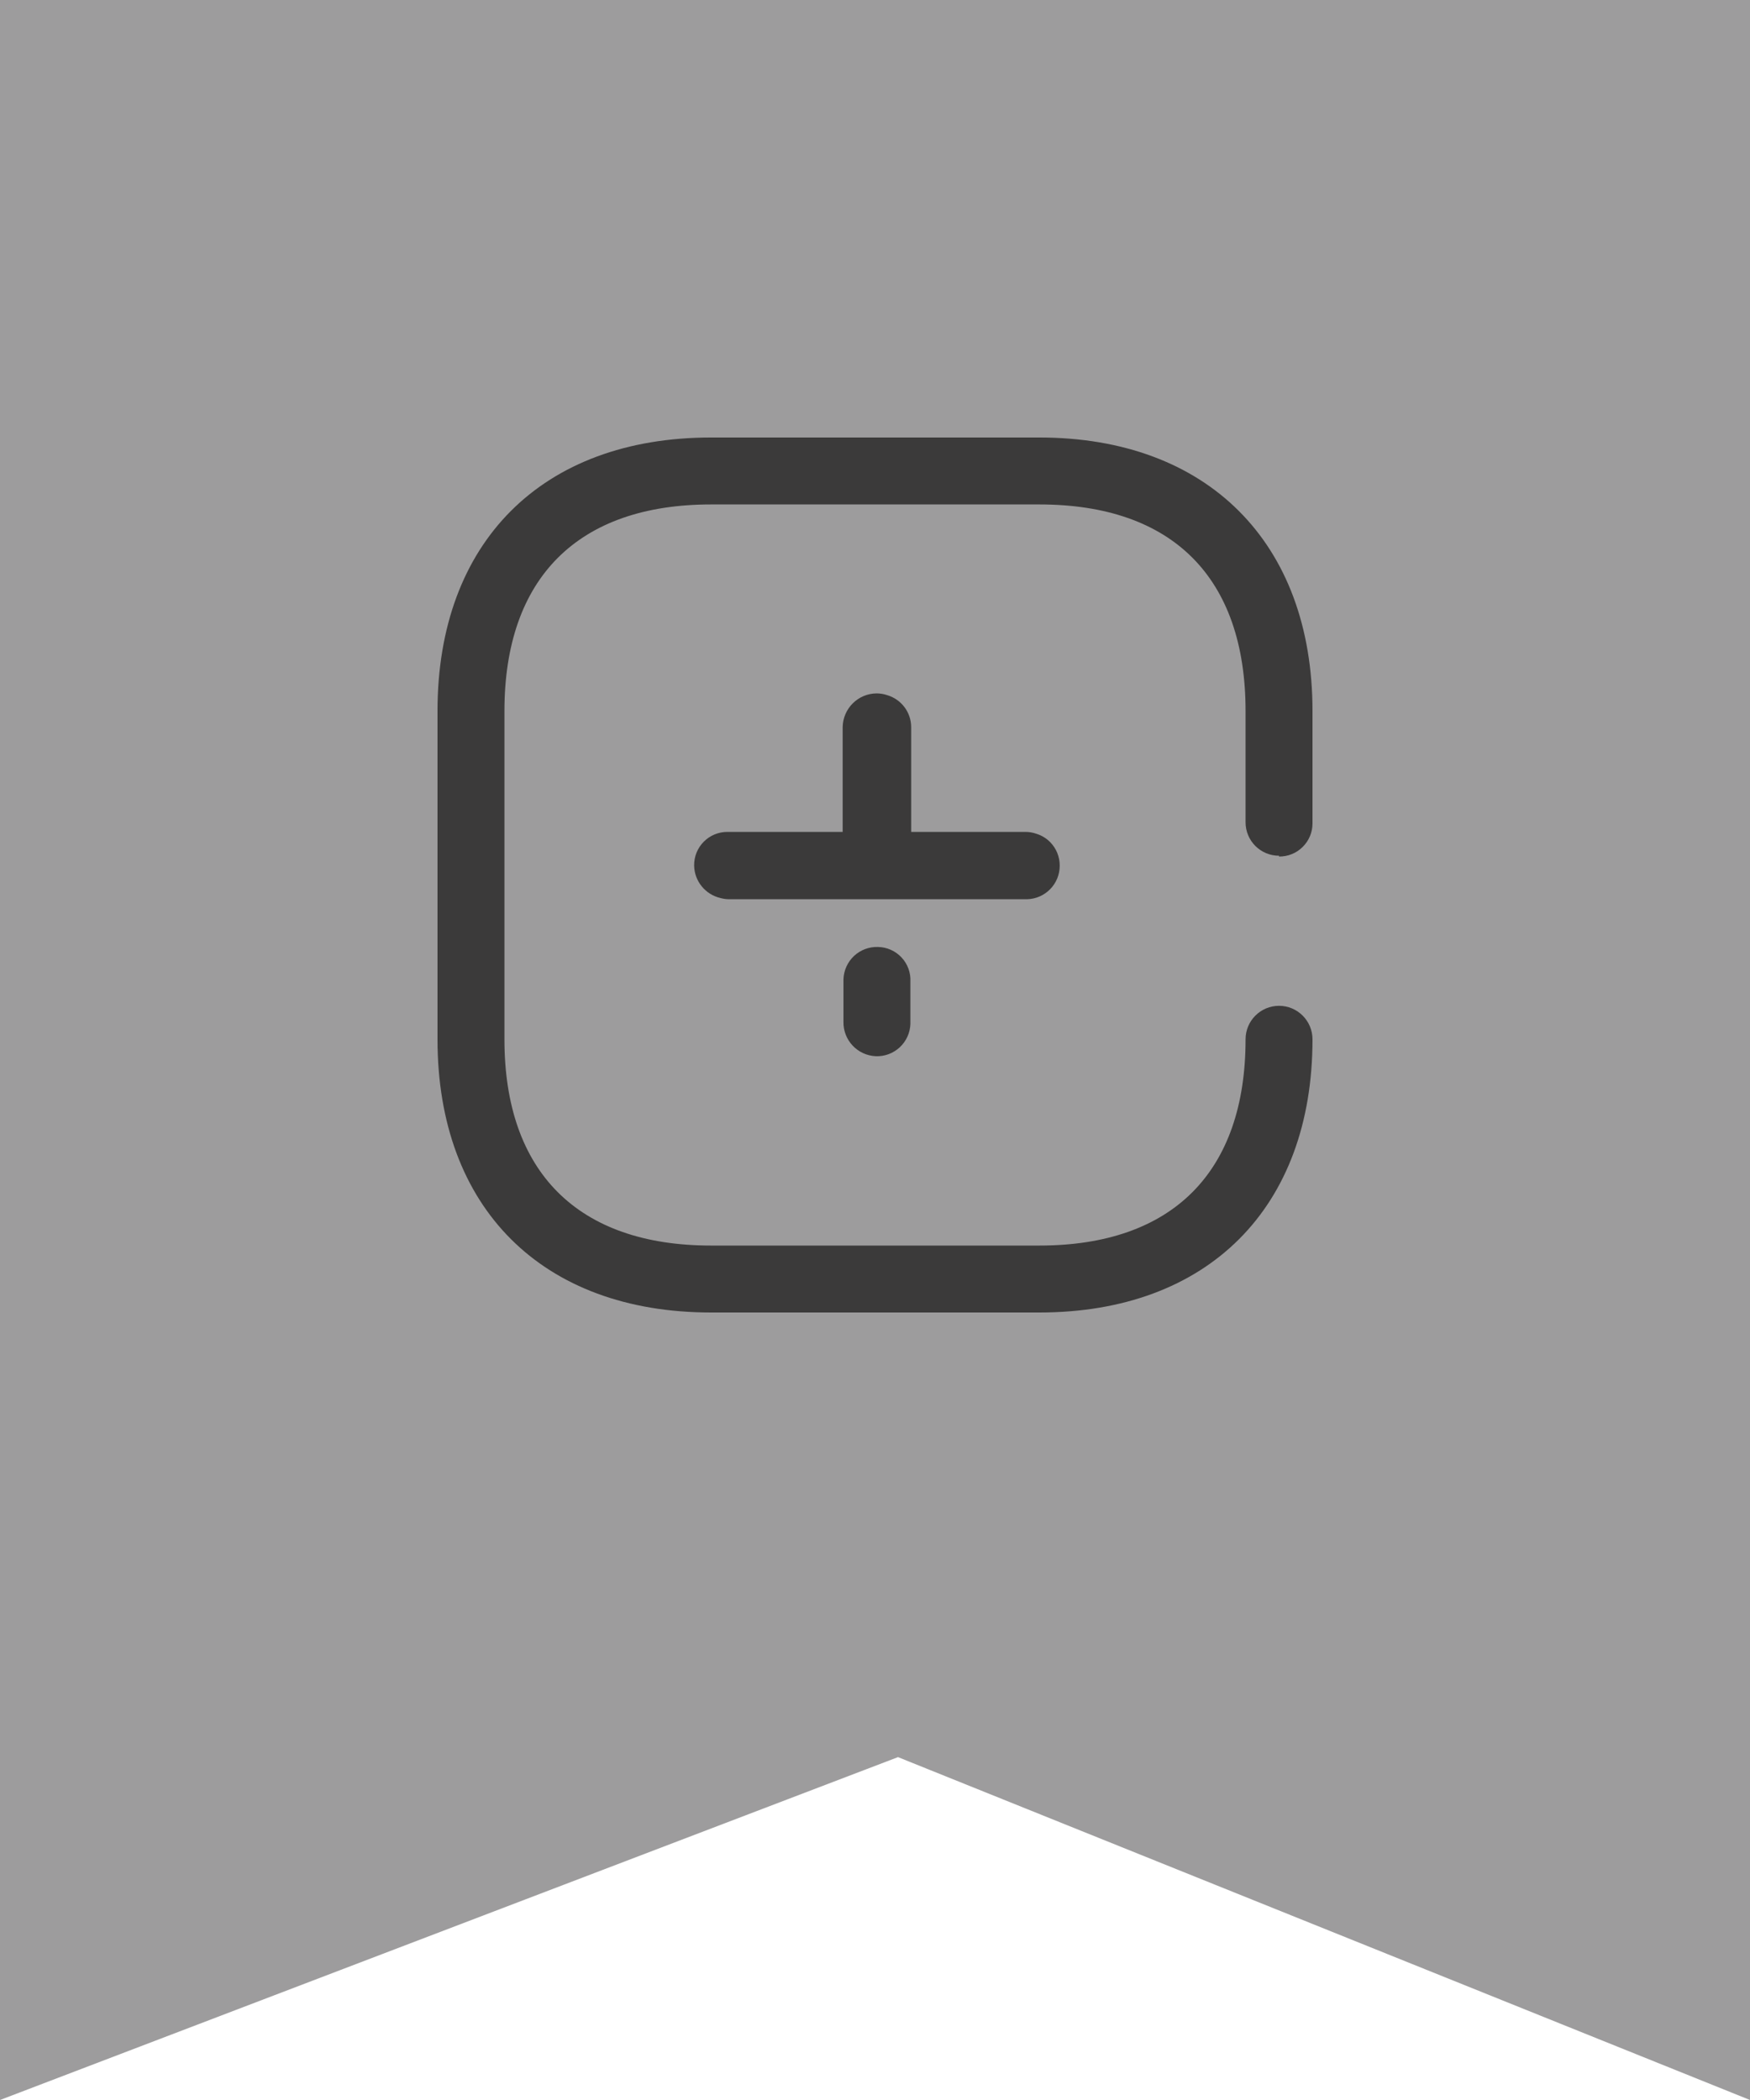 <svg width="40" height="48" viewBox="0 0 40 48" fill="none" xmlns="http://www.w3.org/2000/svg">
<path d="M0 0H40V48L20.526 40.163L0 48V0Z" fill="#9D9C9D"/>
<path fill-rule="evenodd" clip-rule="evenodd" d="M29.775 19.359C29.632 19.502 29.437 19.58 29.235 19.578V19.56C28.812 19.56 28.47 19.218 28.47 18.795V16.253C28.47 13.201 26.799 11.53 23.756 11.53H16.253C13.21 11.53 11.53 13.21 11.53 16.253V23.756C11.53 26.79 13.21 28.47 16.253 28.47H23.756C26.799 28.47 28.47 26.79 28.47 23.756C28.47 23.333 28.812 22.99 29.235 22.99C29.657 22.99 30 23.333 30 23.756C30 27.608 27.608 30 23.756 30H16.253C12.392 30 10 27.608 10 23.756V16.253C10 12.392 12.392 10 16.253 10H23.756C27.59 10 30 12.392 30 16.253V18.822C30 19.024 29.919 19.217 29.775 19.359ZM20.035 15.849C20.117 15.849 20.198 15.862 20.275 15.888C20.594 15.98 20.827 16.274 20.827 16.623V19.015H23.43C23.52 19.014 23.609 19.029 23.692 19.059C23.809 19.095 23.916 19.16 24.003 19.248C24.145 19.392 24.224 19.587 24.222 19.789C24.222 20.205 23.89 20.544 23.474 20.554H23.421H16.658C16.593 20.553 16.53 20.543 16.47 20.527C16.127 20.449 15.87 20.145 15.866 19.78C15.864 19.578 15.943 19.383 16.085 19.24C16.227 19.096 16.421 19.015 16.623 19.015H19.261V16.614C19.271 16.192 19.613 15.853 20.035 15.849ZM19.279 23.351V22.471V22.384C19.286 22.18 19.373 21.989 19.521 21.85C19.67 21.711 19.867 21.638 20.07 21.645C20.274 21.649 20.468 21.736 20.607 21.885C20.746 22.034 20.819 22.233 20.809 22.436V23.404C20.802 23.607 20.715 23.799 20.567 23.937C20.418 24.076 20.221 24.15 20.018 24.142C19.597 24.123 19.269 23.772 19.279 23.351Z" fill="#3B3A3A"/>
</svg>
